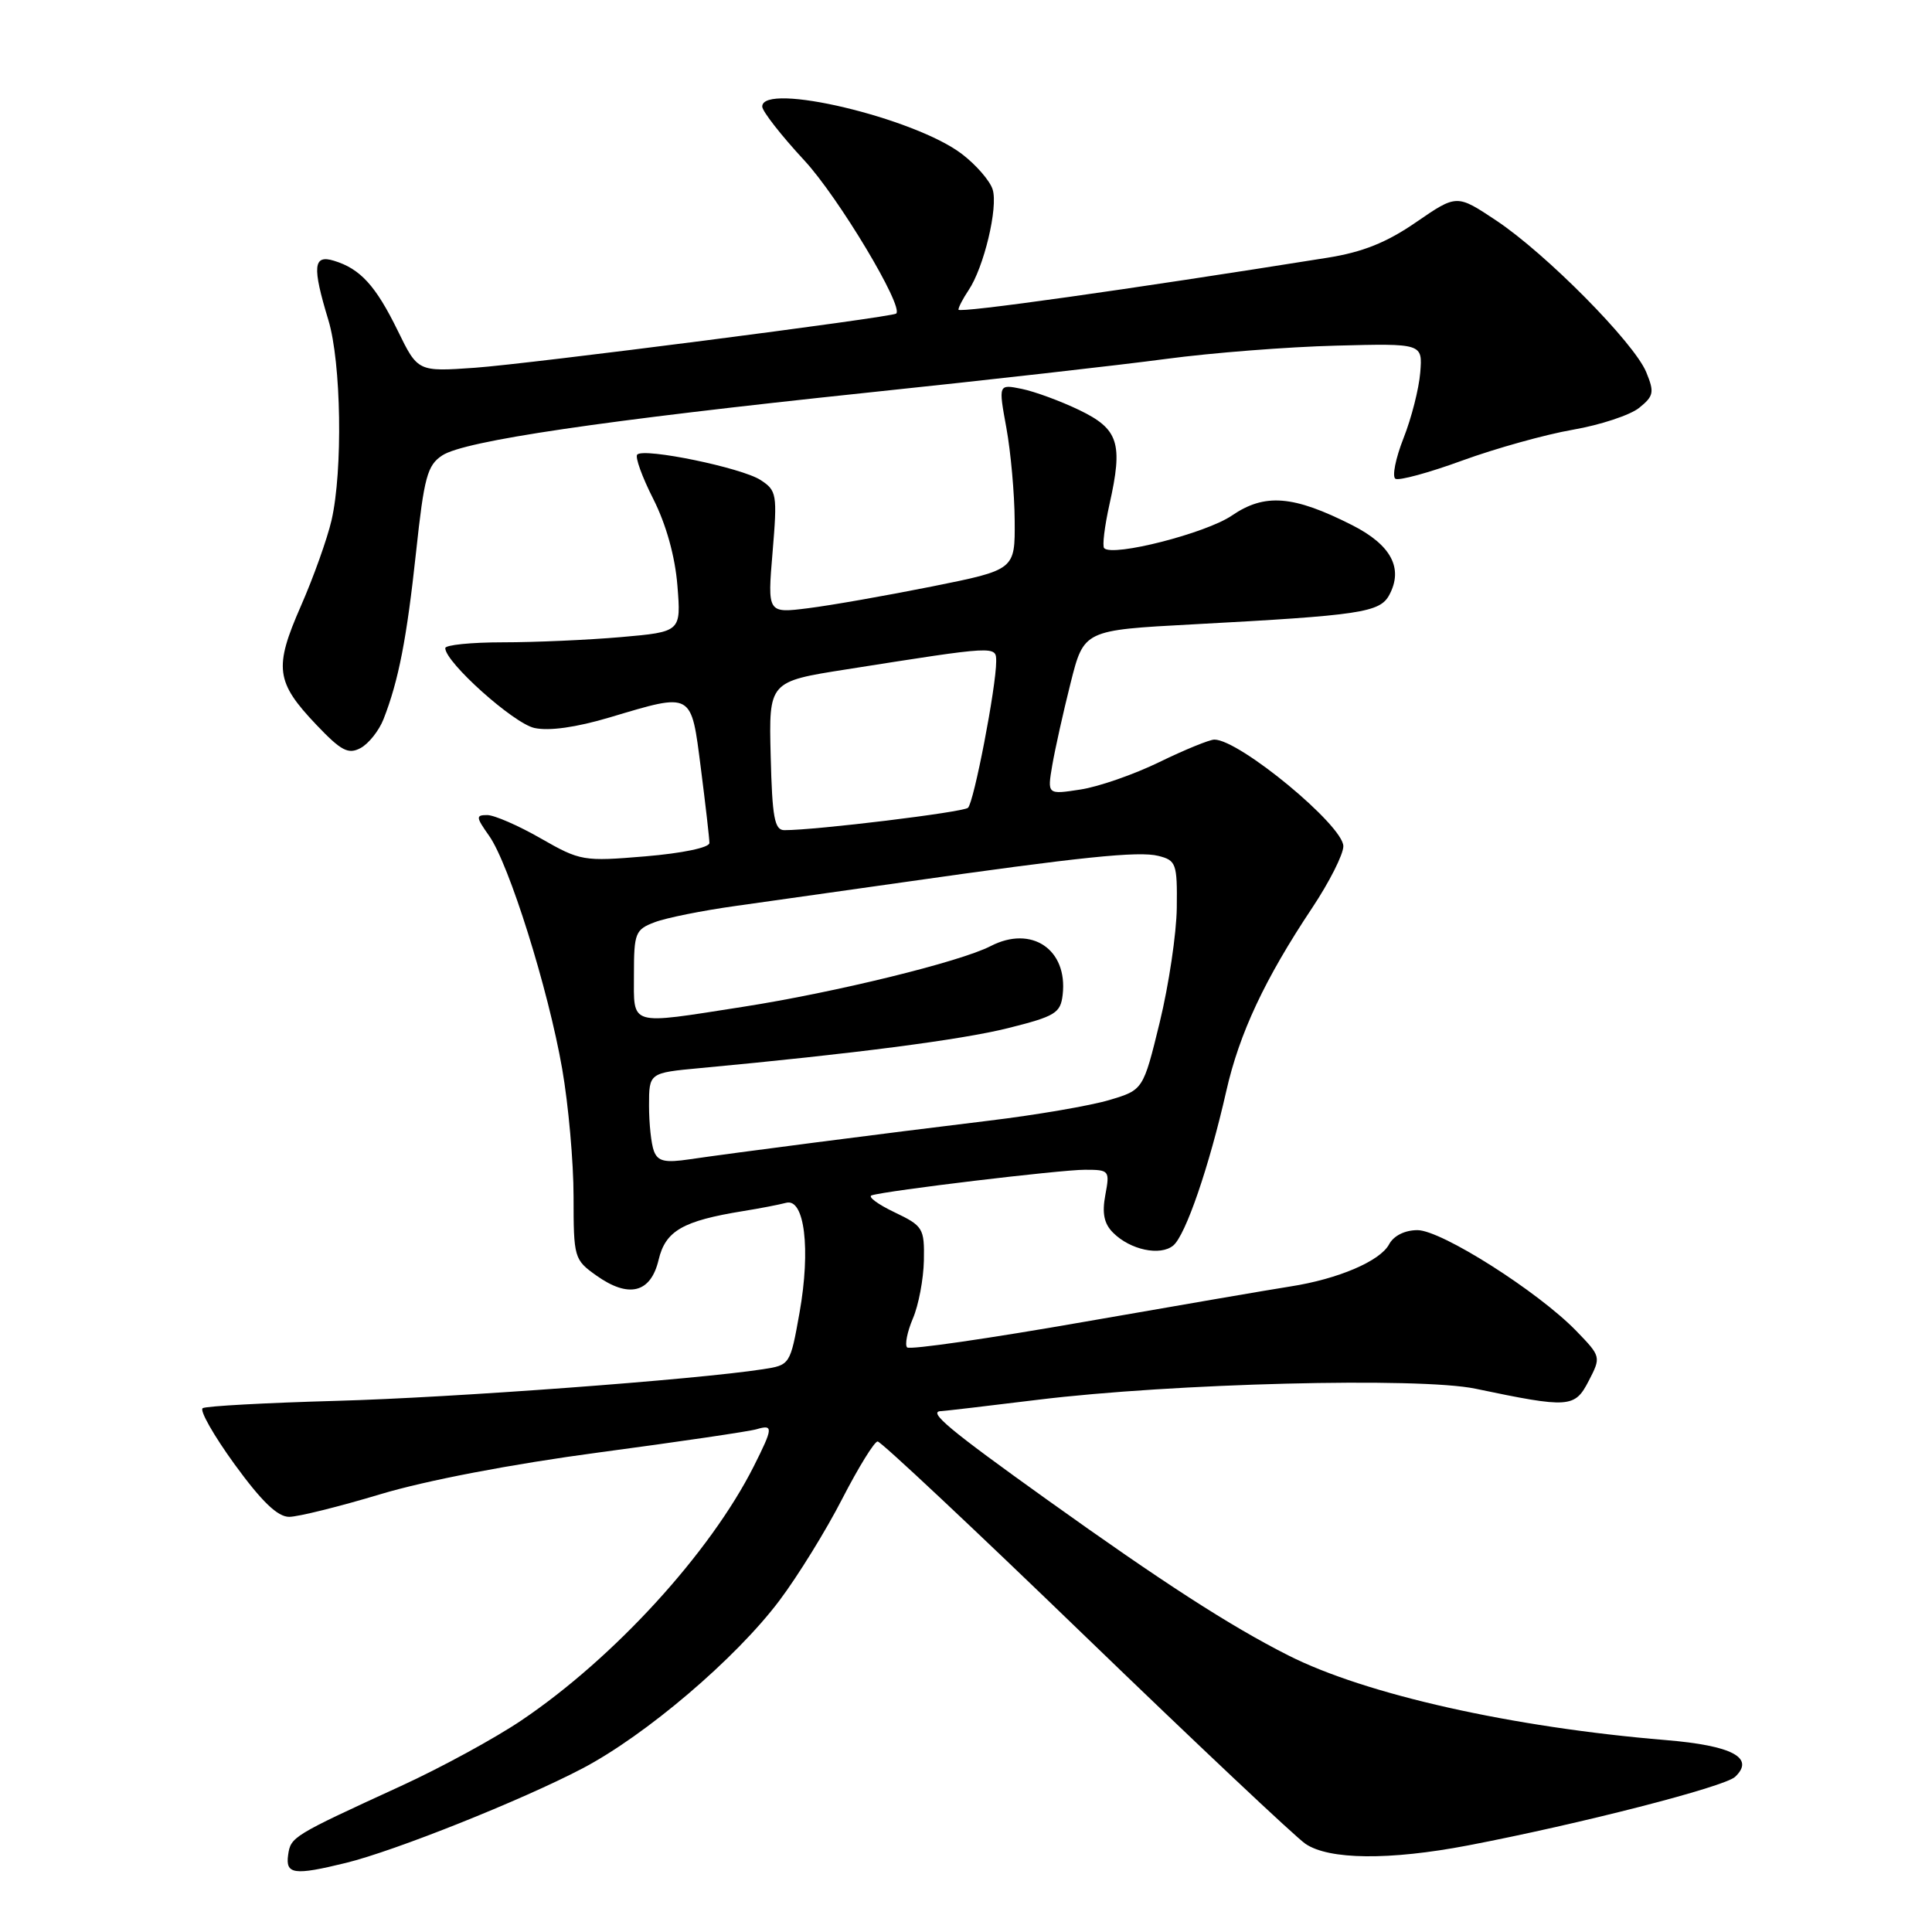 <?xml version="1.0" encoding="UTF-8" standalone="no"?>
<!DOCTYPE svg PUBLIC "-//W3C//DTD SVG 1.1//EN" "http://www.w3.org/Graphics/SVG/1.1/DTD/svg11.dtd" >
<svg xmlns="http://www.w3.org/2000/svg" xmlns:xlink="http://www.w3.org/1999/xlink" version="1.1" viewBox="0 0 256 256">
 <g >
 <path fill="currentColor"
d=" M 45.81 246.85 C 52.29 245.27 69.14 238.54 77.17 234.33 C 85.58 229.92 97.50 219.76 103.27 212.09 C 105.71 208.85 109.46 202.78 111.60 198.60 C 113.75 194.43 115.86 191.01 116.29 191.00 C 116.73 191.00 129.10 202.61 143.79 216.81 C 158.48 231.00 171.61 243.37 172.97 244.31 C 176.08 246.44 184.10 246.52 194.51 244.53 C 209.29 241.70 228.51 236.77 229.91 235.44 C 232.58 232.92 229.54 231.30 220.73 230.57 C 200.34 228.88 180.91 224.52 170.69 219.34 C 162.98 215.44 154.09 209.70 138.79 198.75 C 125.72 189.40 122.88 187.03 124.69 186.98 C 125.14 186.97 130.90 186.29 137.50 185.48 C 155.31 183.29 188.10 182.46 195.50 184.01 C 207.93 186.61 208.66 186.56 210.51 182.98 C 212.16 179.79 212.15 179.75 208.85 176.34 C 203.79 171.13 190.99 163.00 187.82 163.00 C 186.15 163.00 184.67 163.74 184.06 164.88 C 182.88 167.10 177.30 169.48 171.00 170.46 C 168.53 170.84 156.22 172.96 143.66 175.15 C 131.10 177.35 120.54 178.88 120.20 178.54 C 119.87 178.20 120.21 176.48 120.96 174.71 C 121.72 172.95 122.37 169.48 122.42 167.02 C 122.50 162.74 122.31 162.44 118.50 160.62 C 116.30 159.57 114.95 158.56 115.50 158.39 C 117.48 157.76 140.49 155.00 143.75 155.00 C 147.00 155.00 147.07 155.09 146.46 158.35 C 146.01 160.76 146.29 162.15 147.49 163.34 C 149.76 165.62 153.74 166.46 155.46 165.04 C 157.10 163.67 160.21 154.62 162.49 144.57 C 164.22 136.92 167.60 129.71 173.87 120.30 C 176.14 116.89 178.00 113.21 178.00 112.13 C 178.00 109.38 164.23 98.00 160.91 98.00 C 160.27 98.00 156.99 99.34 153.62 100.98 C 150.26 102.62 145.54 104.26 143.14 104.62 C 138.77 105.29 138.77 105.29 139.43 101.40 C 139.80 99.25 140.89 94.35 141.86 90.50 C 143.62 83.50 143.62 83.50 158.06 82.73 C 180.32 81.54 182.84 81.16 184.09 78.83 C 185.98 75.30 184.34 72.21 179.18 69.59 C 171.36 65.63 167.59 65.33 163.22 68.32 C 159.81 70.65 147.47 73.81 146.31 72.64 C 146.04 72.37 146.36 69.76 147.01 66.83 C 148.83 58.72 148.23 56.85 143.00 54.33 C 140.53 53.14 137.10 51.88 135.39 51.53 C 132.29 50.90 132.29 50.90 133.35 56.70 C 133.93 59.89 134.43 65.42 134.45 69.00 C 134.50 75.50 134.50 75.50 123.50 77.71 C 117.45 78.92 110.07 80.22 107.09 80.59 C 101.69 81.27 101.69 81.27 102.37 73.17 C 103.01 65.48 102.93 65.00 100.77 63.60 C 98.28 61.98 85.35 59.31 84.44 60.23 C 84.12 60.54 85.08 63.20 86.57 66.13 C 88.27 69.50 89.45 73.72 89.76 77.59 C 90.25 83.72 90.25 83.72 82.28 84.42 C 77.89 84.80 70.86 85.11 66.65 85.11 C 62.44 85.11 59.00 85.46 59.00 85.88 C 59.00 87.75 68.04 95.85 70.81 96.46 C 72.76 96.89 76.36 96.38 80.79 95.06 C 91.86 91.76 91.56 91.59 92.87 101.82 C 93.49 106.67 94.00 111.11 94.00 111.70 C 94.00 112.31 90.41 113.06 85.52 113.47 C 77.29 114.16 76.90 114.09 71.65 111.09 C 68.69 109.39 65.49 108.00 64.56 108.00 C 63.03 108.00 63.05 108.26 64.81 110.75 C 67.45 114.48 72.65 131.05 74.49 141.62 C 75.32 146.37 76.00 154.00 76.00 158.56 C 76.00 166.65 76.08 166.92 79.00 169.00 C 83.31 172.07 86.23 171.34 87.27 166.93 C 88.18 163.09 90.46 161.77 98.50 160.47 C 100.70 160.12 103.25 159.62 104.16 159.38 C 106.61 158.71 107.44 165.53 105.94 173.95 C 104.71 180.84 104.68 180.88 101.10 181.43 C 92.16 182.81 59.95 185.20 44.59 185.62 C 35.28 185.88 27.31 186.31 26.86 186.59 C 26.41 186.86 28.32 190.22 31.10 194.05 C 34.69 198.98 36.79 201.00 38.33 200.99 C 39.52 200.98 44.96 199.63 50.41 197.99 C 56.45 196.17 67.79 194.00 79.41 192.45 C 89.91 191.05 99.29 189.67 100.25 189.38 C 102.49 188.72 102.45 189.18 99.88 194.29 C 94.10 205.75 81.39 219.66 69.12 227.94 C 65.62 230.31 58.42 234.23 53.12 236.66 C 38.74 243.26 38.53 243.39 38.18 245.78 C 37.81 248.37 38.95 248.53 45.81 246.85 Z  M 50.82 95.29 C 52.82 90.18 53.90 84.60 55.13 73.16 C 56.20 63.20 56.62 61.64 58.61 60.34 C 61.56 58.41 79.65 55.74 115.00 52.02 C 130.68 50.38 148.45 48.37 154.50 47.56 C 160.55 46.75 170.68 45.96 177.00 45.80 C 188.50 45.50 188.50 45.50 188.19 49.36 C 188.02 51.48 187.03 55.40 185.97 58.07 C 184.92 60.74 184.44 63.15 184.90 63.44 C 185.36 63.72 189.35 62.64 193.77 61.02 C 198.19 59.41 204.78 57.57 208.42 56.94 C 212.06 56.31 216.01 55.00 217.20 54.04 C 219.14 52.47 219.23 51.98 218.13 49.30 C 216.50 45.38 204.87 33.62 198.26 29.22 C 193.03 25.74 193.03 25.74 187.66 29.43 C 183.75 32.13 180.56 33.41 175.90 34.15 C 149.52 38.36 127.00 41.53 127.00 41.03 C 127.00 40.71 127.60 39.56 128.33 38.47 C 130.37 35.46 132.28 27.47 131.53 25.10 C 131.17 23.95 129.33 21.83 127.45 20.40 C 121.19 15.62 101.00 10.83 101.00 14.12 C 101.00 14.73 103.51 17.95 106.59 21.27 C 111.09 26.13 119.79 40.64 118.75 41.55 C 118.21 42.04 70.03 48.23 62.93 48.73 C 55.36 49.26 55.36 49.26 52.69 43.79 C 49.78 37.85 47.74 35.61 44.25 34.55 C 41.50 33.71 41.35 35.29 43.51 42.41 C 45.22 48.04 45.44 62.36 43.93 68.94 C 43.36 71.39 41.54 76.50 39.87 80.30 C 36.28 88.48 36.53 90.37 41.93 96.05 C 45.21 99.50 46.15 99.99 47.78 99.12 C 48.85 98.54 50.22 96.82 50.82 95.29 Z  M 86.65 152.53 C 86.29 151.60 86.00 148.88 86.00 146.50 C 86.00 142.16 86.00 142.16 92.75 141.53 C 113.12 139.63 127.36 137.78 133.54 136.24 C 139.84 134.66 140.53 134.25 140.81 131.80 C 141.50 125.80 136.69 122.56 131.27 125.36 C 127.25 127.44 110.65 131.51 98.38 133.42 C 83.17 135.79 84.00 136.04 84.00 129.12 C 84.00 123.63 84.18 123.17 86.75 122.20 C 88.26 121.62 93.10 120.65 97.50 120.04 C 101.90 119.42 111.80 118.02 119.50 116.93 C 143.25 113.54 150.88 112.75 153.49 113.41 C 155.84 114.00 156.00 114.42 155.93 120.27 C 155.89 123.70 154.87 130.53 153.67 135.46 C 151.48 144.42 151.48 144.42 146.99 145.76 C 144.52 146.50 137.32 147.74 131.00 148.50 C 116.97 150.20 96.96 152.79 91.40 153.61 C 88.11 154.10 87.17 153.89 86.65 152.53 Z  M 102.12 100.16 C 101.87 90.31 101.87 90.31 112.19 88.69 C 132.12 85.55 132.00 85.55 132.00 87.64 C 132.00 91.02 129.04 106.36 128.26 107.04 C 127.59 107.63 108.08 110.01 103.93 110.00 C 102.63 110.00 102.32 108.33 102.12 100.16 Z "/>
</g>
</svg>